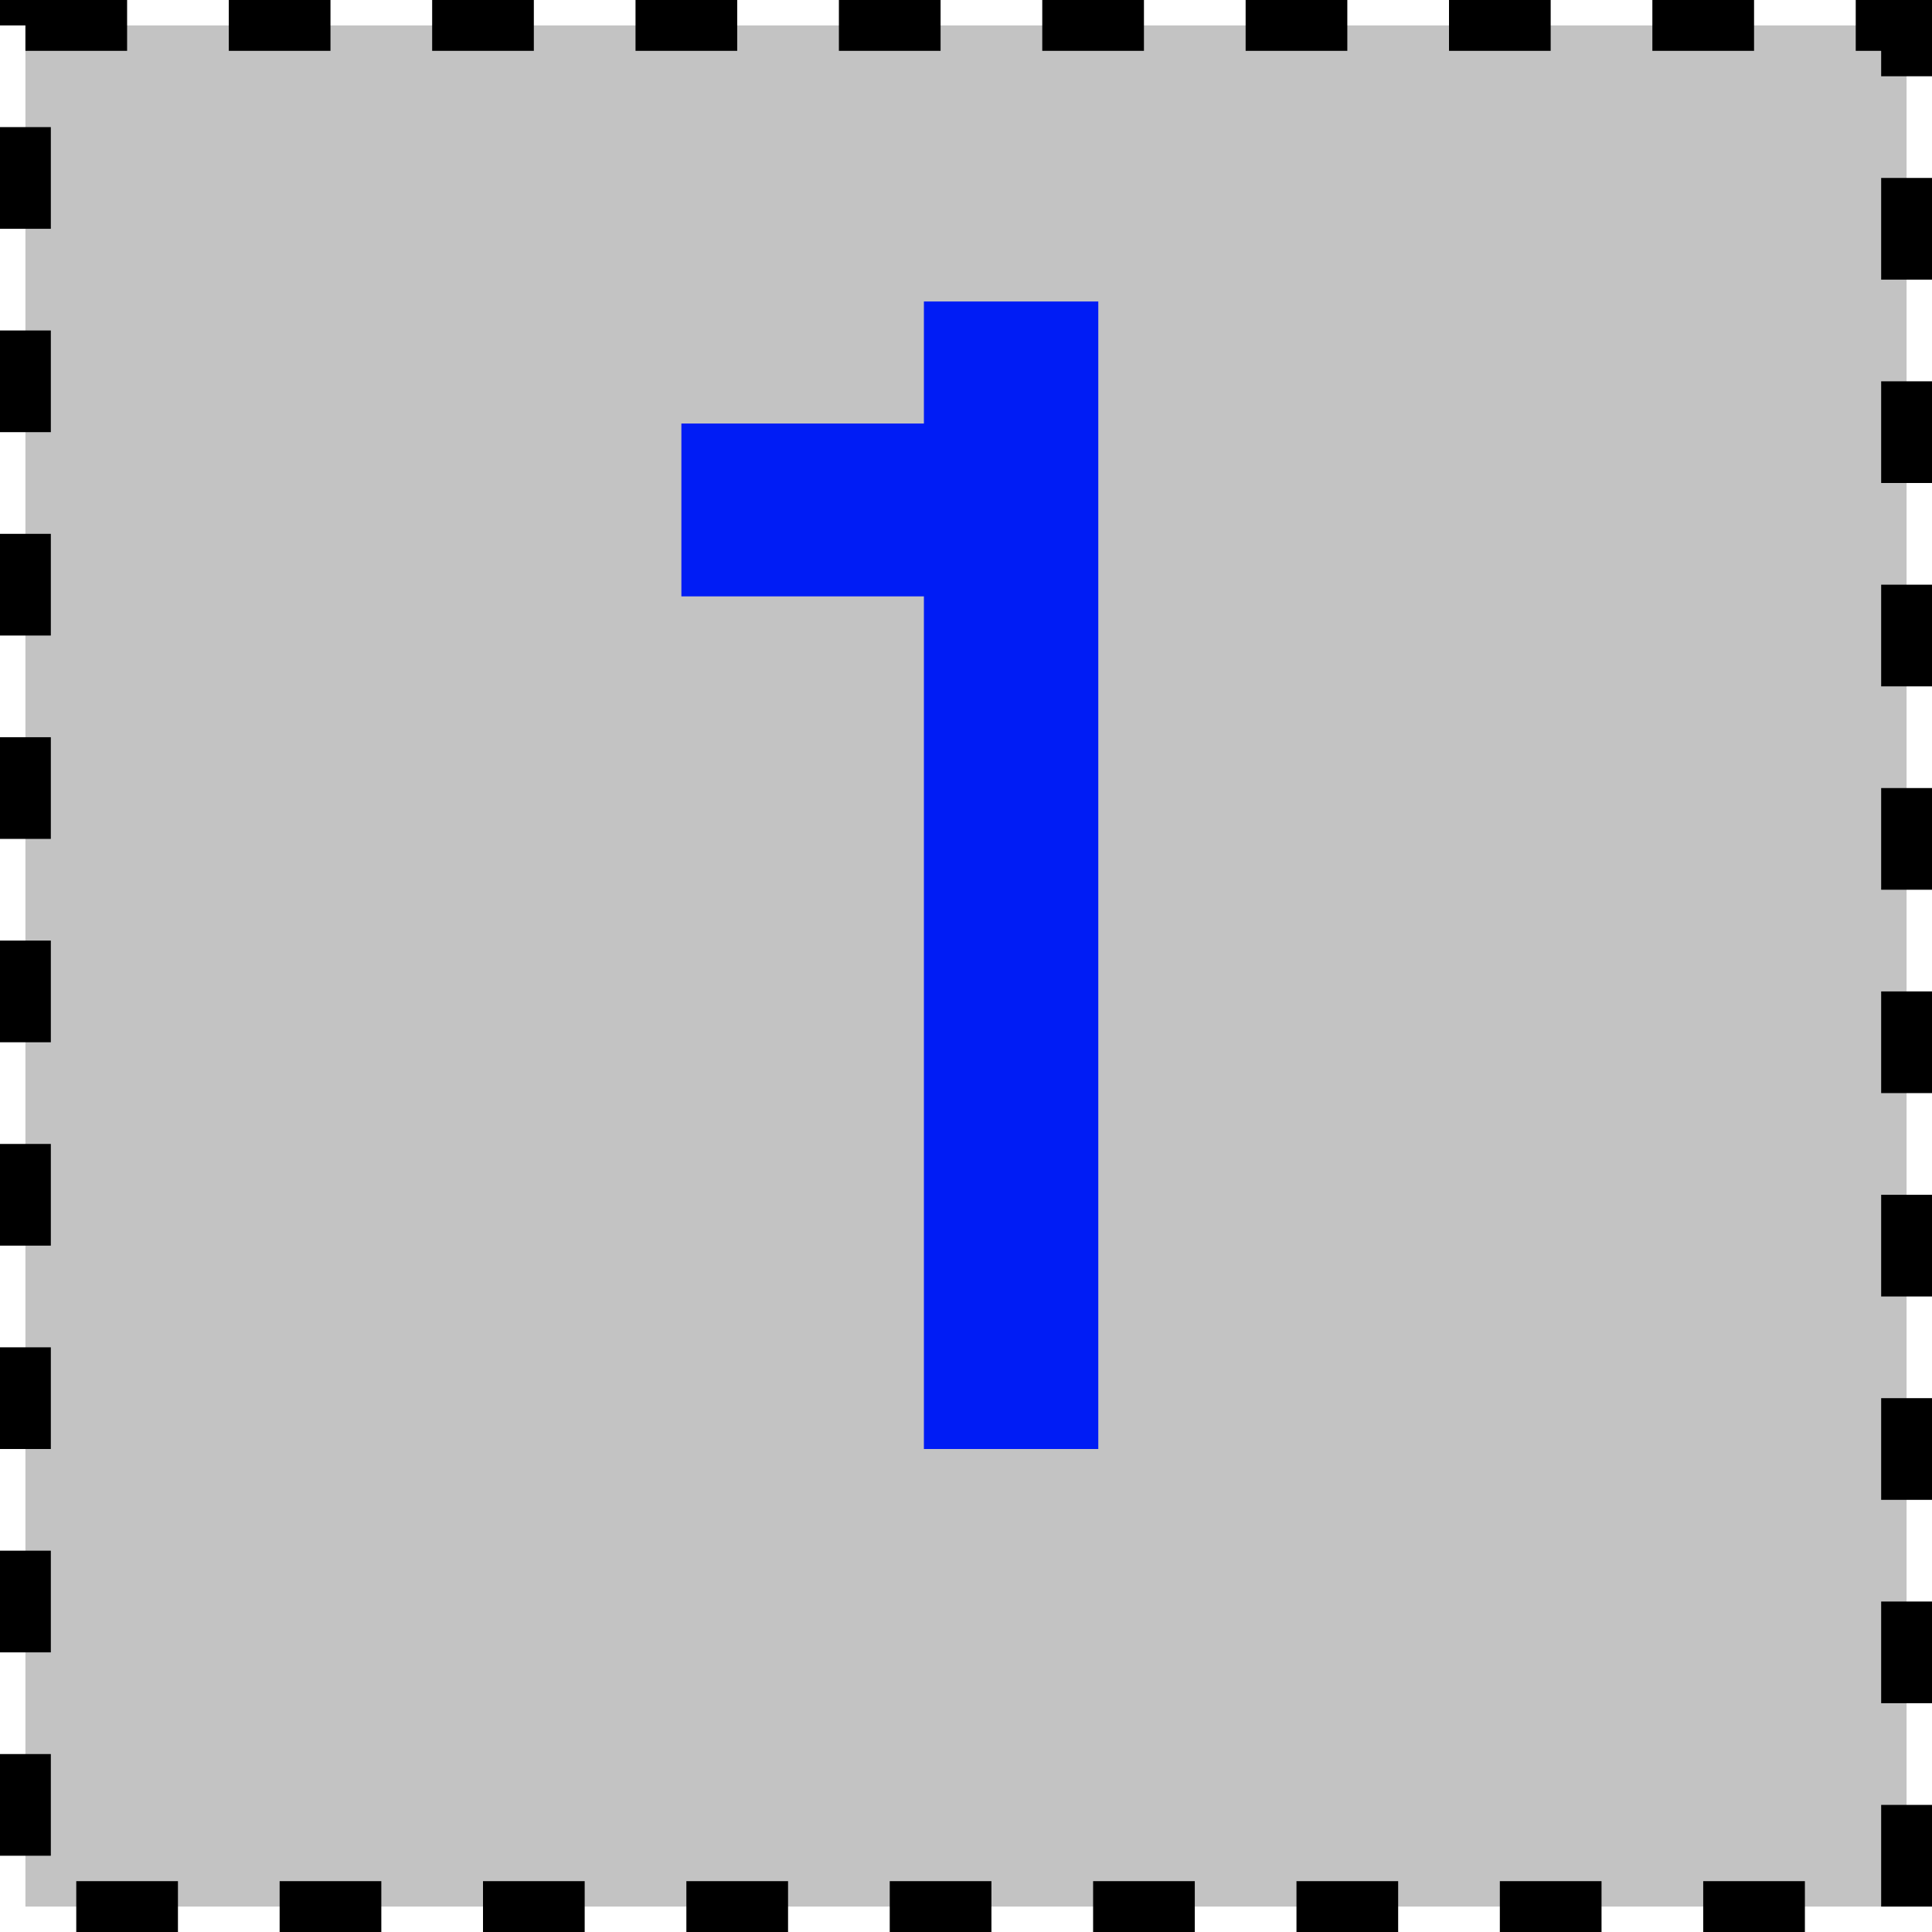 <svg width="38" height="38" viewBox="0 0 38 38" fill="none" xmlns="http://www.w3.org/2000/svg">
<rect x="0.5" y="0.5" width="37" height="37" fill="#C3C3C3" stroke="black" stroke-dasharray="2 2"/>
<path d="M18.672 6.43V8.83H13.902V11.23H18.672V28H21.102V6.43H18.672Z" fill="#001CF5"/>
<path d="M18.672 6.43V5.93H18.172V6.43H18.672ZM18.672 8.83V9.33H19.172V8.83H18.672ZM13.902 8.83V8.33H13.402V8.83H13.902ZM13.902 11.23H13.402V11.73H13.902V11.23ZM18.672 11.23H19.172V10.73H18.672V11.23ZM18.672 28H18.172V28.5H18.672V28ZM21.102 28V28.5H21.602V28H21.102ZM21.102 6.43H21.602V5.93H21.102V6.43ZM18.172 6.43V8.83H19.172V6.43H18.172ZM18.672 8.33H13.902V9.33H18.672V8.33ZM13.402 8.83V11.23H14.402V8.83H13.402ZM13.902 11.73H18.672V10.73H13.902V11.73ZM18.172 11.23V28H19.172V11.23H18.172ZM18.672 28.5H21.102V27.5H18.672V28.5ZM21.602 28V6.43H20.602V28H21.602ZM21.102 5.93H18.672V6.93H21.102V5.93Z" fill="#001CF5"/>
</svg>
